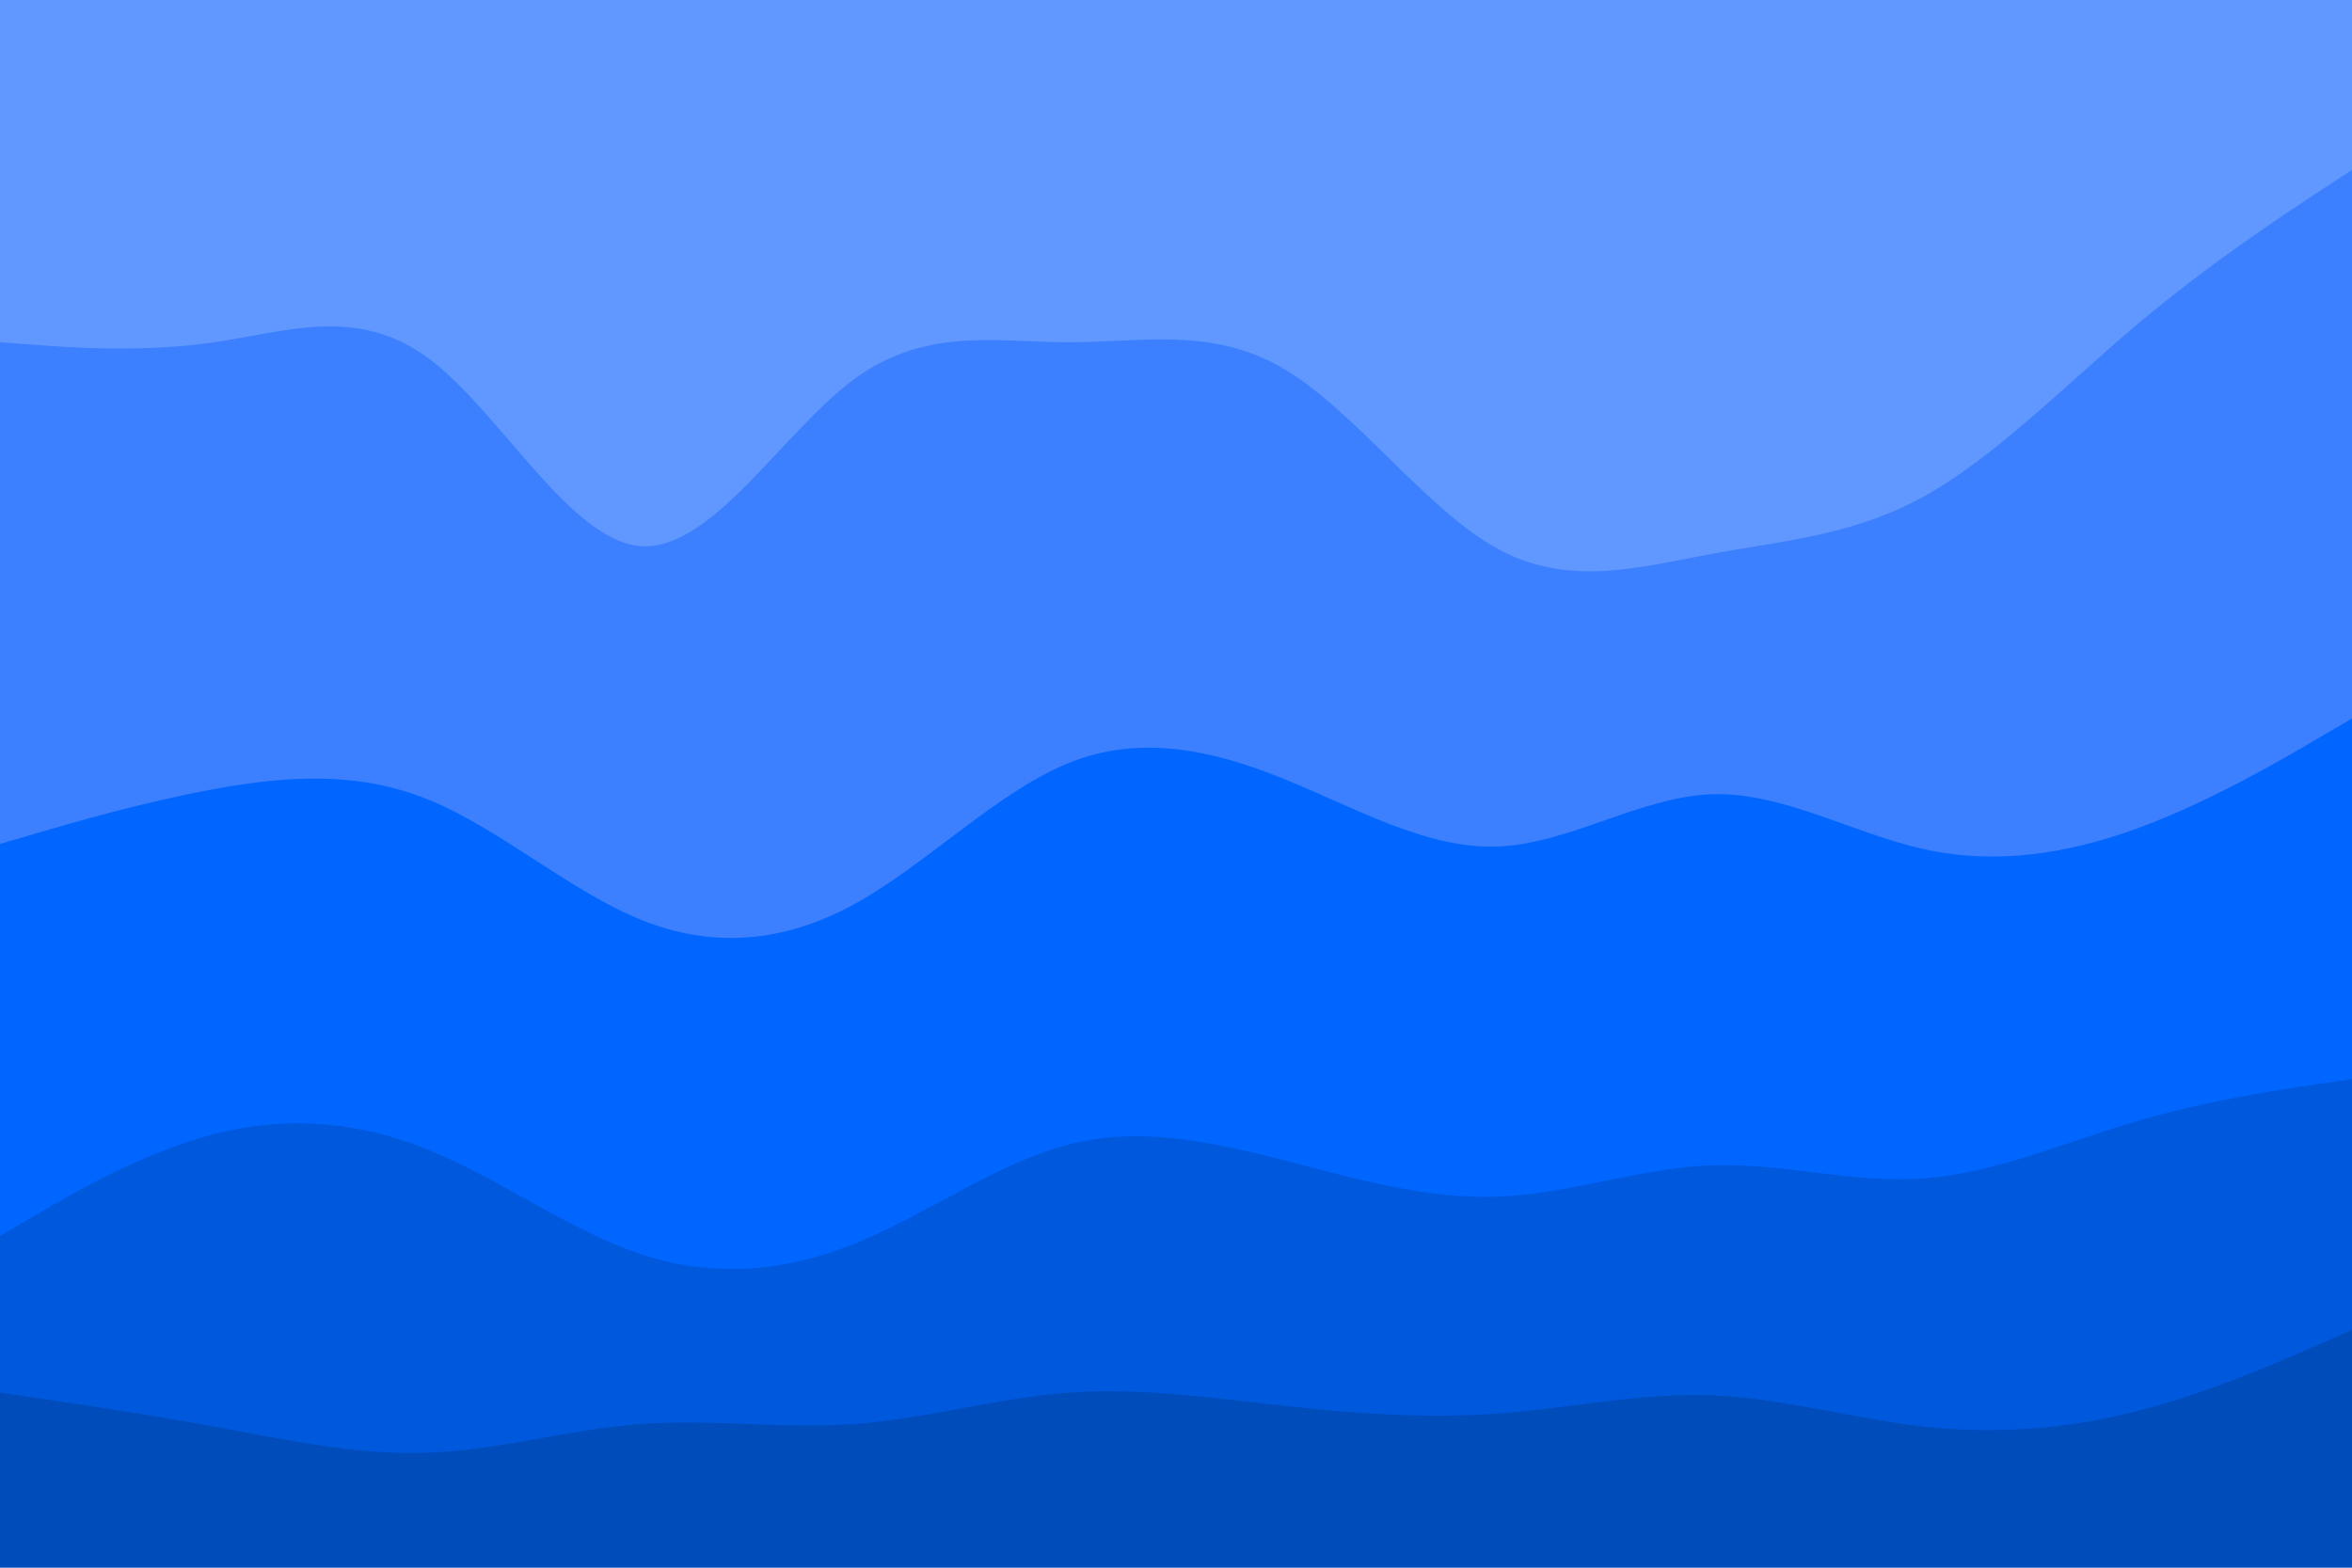 <svg id="visual" viewBox="0 0 900 600" width="900" height="600" xmlns="http://www.w3.org/2000/svg" xmlns:xlink="http://www.w3.org/1999/xlink" version="1.1"><path d="M0 133L13.7 134C27.3 135 54.7 137 82 133C109.3 129 136.7 119 163.8 139C191 159 218 209 245.2 211C272.3 213 299.7 167 327 147C354.3 127 381.7 133 409 133C436.3 133 463.7 127 491 143C518.3 159 545.7 197 573 212C600.3 227 627.7 219 654.8 214C682 209 709 207 736.2 192C763.3 177 790.7 149 818 126C845.3 103 872.7 85 886.3 76L900 67L900 0L886.3 0C872.7 0 845.3 0 818 0C790.7 0 763.3 0 736.2 0C709 0 682 0 654.8 0C627.7 0 600.3 0 573 0C545.7 0 518.3 0 491 0C463.7 0 436.3 0 409 0C381.7 0 354.3 0 327 0C299.7 0 272.3 0 245.2 0C218 0 191 0 163.8 0C136.7 0 109.3 0 82 0C54.7 0 27.3 0 13.7 0L0 0Z" fill="#6198ff"></path><path d="M0 325L13.7 321C27.3 317 54.7 309 82 304C109.3 299 136.7 297 163.8 308C191 319 218 343 245.2 354C272.3 365 299.7 363 327 348C354.3 333 381.7 305 409 294C436.3 283 463.7 289 491 300C518.3 311 545.7 327 573 326C600.3 325 627.7 307 654.8 306C682 305 709 321 736.2 327C763.3 333 790.7 329 818 319C845.3 309 872.7 293 886.3 285L900 277L900 65L886.3 74C872.7 83 845.3 101 818 124C790.7 147 763.3 175 736.2 190C709 205 682 207 654.8 212C627.7 217 600.3 225 573 210C545.7 195 518.3 157 491 141C463.7 125 436.3 131 409 131C381.7 131 354.3 125 327 145C299.7 165 272.3 211 245.2 209C218 207 191 157 163.8 137C136.7 117 109.3 127 82 131C54.7 135 27.3 133 13.7 132L0 131Z" fill="#3c80ff"></path><path d="M0 475L13.7 467C27.3 459 54.7 443 82 436C109.3 429 136.7 431 163.8 442C191 453 218 473 245.2 482C272.3 491 299.7 489 327 478C354.3 467 381.7 447 409 440C436.3 433 463.7 439 491 446C518.3 453 545.7 461 573 460C600.3 459 627.7 449 654.8 448C682 447 709 455 736.2 453C763.3 451 790.7 439 818 431C845.3 423 872.7 419 886.3 417L900 415L900 275L886.3 283C872.7 291 845.3 307 818 317C790.7 327 763.3 331 736.2 325C709 319 682 303 654.8 304C627.7 305 600.3 323 573 324C545.7 325 518.3 309 491 298C463.7 287 436.3 281 409 292C381.7 303 354.3 331 327 346C299.7 361 272.3 363 245.2 352C218 341 191 317 163.8 306C136.7 295 109.3 297 82 302C54.7 307 27.3 315 13.7 319L0 323Z" fill="#0066ff"></path><path d="M0 535L13.7 537C27.3 539 54.7 543 82 548C109.3 553 136.7 559 163.8 558C191 557 218 549 245.2 547C272.3 545 299.7 549 327 547C354.3 545 381.7 537 409 535C436.3 533 463.7 537 491 540C518.3 543 545.7 545 573 543C600.3 541 627.7 535 654.8 536C682 537 709 545 736.2 548C763.3 551 790.7 549 818 542C845.3 535 872.7 523 886.3 517L900 511L900 413L886.3 415C872.7 417 845.3 421 818 429C790.7 437 763.3 449 736.2 451C709 453 682 445 654.8 446C627.7 447 600.3 457 573 458C545.7 459 518.3 451 491 444C463.7 437 436.3 431 409 438C381.7 445 354.3 465 327 476C299.7 487 272.3 489 245.2 480C218 471 191 451 163.8 440C136.7 429 109.3 427 82 434C54.7 441 27.3 457 13.7 465L0 473Z" fill="#0059dd"></path><path d="M0 601L13.7 601C27.3 601 54.7 601 82 601C109.3 601 136.7 601 163.8 601C191 601 218 601 245.2 601C272.3 601 299.7 601 327 601C354.3 601 381.7 601 409 601C436.3 601 463.7 601 491 601C518.3 601 545.7 601 573 601C600.3 601 627.7 601 654.8 601C682 601 709 601 736.2 601C763.3 601 790.7 601 818 601C845.3 601 872.7 601 886.3 601L900 601L900 509L886.3 515C872.7 521 845.3 533 818 540C790.7 547 763.3 549 736.2 546C709 543 682 535 654.8 534C627.7 533 600.3 539 573 541C545.7 543 518.3 541 491 538C463.7 535 436.3 531 409 533C381.7 535 354.3 543 327 545C299.7 547 272.3 543 245.2 545C218 547 191 555 163.8 556C136.7 557 109.3 551 82 546C54.7 541 27.3 537 13.7 535L0 533Z" fill="#004cbb"></path></svg>